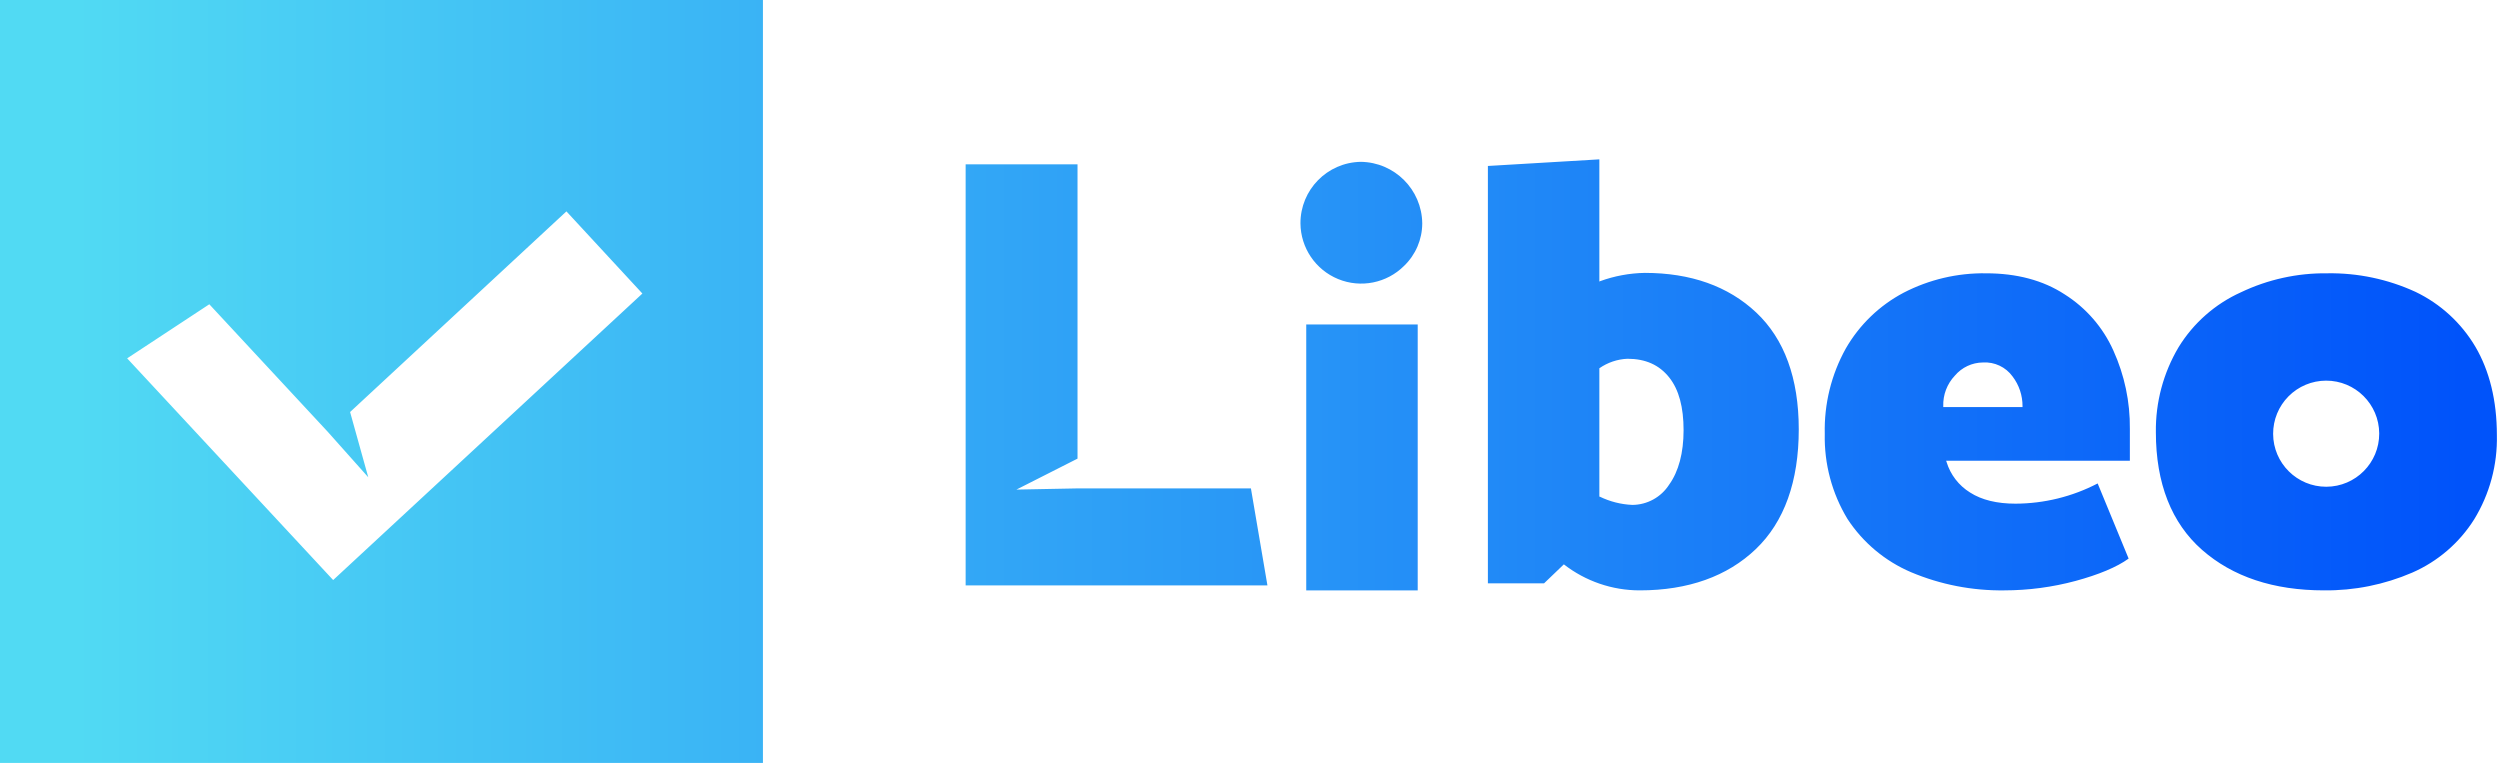 <?xml version="1.0" encoding="UTF-8"?>
<svg width="109px" height="34px" viewBox="0 0 109 34" version="1.1" xmlns="http://www.w3.org/2000/svg" xmlns:xlink="http://www.w3.org/1999/xlink">
    <!-- Generator: Sketch 52.5 (67469) - http://www.bohemiancoding.com/sketch -->
    <defs>
        <linearGradient x1="3.439%" y1="50%" x2="98.185%" y2="50%" id="linearGradient-1">
            <stop stop-color="#51DAF3" offset="0%"></stop>
            <stop stop-color="#0053FA" offset="100%"></stop>
        </linearGradient>
        <path d="M56.952,14.148 L61.812,14.148 L61.812,25.74 L56.952,25.74 L56.952,14.148 Z M68.184,24.606 L67.32,25.434 L64.872,25.434 L64.872,7.236 L69.732,6.948 L69.732,12.276 L69.768,12.258 C70.392,12.031 71.049,11.91 71.712,11.898 C73.71,11.898 75.348,12.474 76.572,13.626 C77.796,14.778 78.426,16.488 78.426,18.72 C78.426,20.988 77.796,22.752 76.554,23.94 C75.312,25.128 73.602,25.74 71.496,25.74 C70.296,25.742 69.131,25.342 68.184,24.606 Z M69.732,16.056 L69.732,21.654 L69.75,21.654 C70.194,21.87 70.678,21.993 71.172,22.014 C71.821,22.009 72.423,21.678 72.774,21.132 C73.188,20.556 73.404,19.746 73.404,18.756 C73.404,17.766 73.206,16.992 72.774,16.452 C72.342,15.912 71.748,15.642 70.956,15.642 C70.517,15.661 70.093,15.805 69.732,16.056 Z M92.862,18.702 L92.862,20.088 L84.852,20.088 L84.87,20.142 C85.038,20.696 85.403,21.17 85.896,21.474 C86.4,21.798 87.066,21.96 87.876,21.96 C89.123,21.956 90.352,21.654 91.458,21.078 L92.808,24.354 C92.286,24.732 91.494,25.056 90.504,25.326 C89.489,25.6 88.442,25.739 87.39,25.74 C85.994,25.759 84.609,25.49 83.322,24.948 C82.189,24.465 81.224,23.657 80.55,22.626 C79.874,21.509 79.531,20.223 79.56,18.918 C79.528,17.616 79.845,16.33 80.478,15.192 C81.072,14.16 81.945,13.318 82.998,12.762 C84.11,12.187 85.347,11.896 86.598,11.916 C87.93,11.916 89.082,12.222 90.018,12.834 C90.952,13.423 91.691,14.275 92.142,15.282 C92.629,16.356 92.875,17.523 92.862,18.702 Z M88.2,17.748 L88.182,17.748 L88.182,17.712 C88.185,17.244 88.033,16.788 87.75,16.416 C87.452,16.003 86.962,15.772 86.454,15.804 C85.982,15.808 85.534,16.019 85.23,16.38 C84.891,16.739 84.709,17.218 84.726,17.712 L84.726,17.748 L88.2,17.748 Z M59.328,7.056 C60.802,7.073 61.993,8.264 62.01,9.738 C62.009,10.438 61.723,11.107 61.218,11.592 C60.463,12.345 59.329,12.572 58.343,12.167 C57.356,11.762 56.708,10.805 56.7,9.738 C56.696,8.276 57.866,7.082 59.328,7.056 Z M94.986,15.138 C95.632,14.086 96.579,13.252 97.704,12.744 C98.878,12.184 100.165,11.9 101.466,11.916 C102.794,11.894 104.111,12.171 105.318,12.726 C106.406,13.248 107.314,14.081 107.928,15.12 C108.54,16.164 108.864,17.46 108.864,18.972 C108.893,20.266 108.55,21.54 107.874,22.644 C107.227,23.671 106.287,24.48 105.174,24.966 C103.958,25.491 102.646,25.755 101.322,25.74 C99.126,25.74 97.344,25.146 96.012,23.976 C94.68,22.806 93.996,21.078 93.996,18.846 C93.978,17.542 94.321,16.259 94.986,15.138 Z M101.412,16.596 C100.799,16.598 100.211,16.844 99.779,17.28 C99.347,17.715 99.106,18.305 99.108,18.918 C99.113,20.195 100.153,21.227 101.43,21.222 C102.707,21.217 103.739,20.177 103.734,18.9 C103.729,17.623 102.689,16.591 101.412,16.596 Z M54.54,21.294 L55.26,25.522 L42.102,25.522 L42.102,7.164 L46.98,7.164 L46.98,19.996 L44.316,21.346 L46.98,21.294 L54.54,21.294 Z M5.68434189e-14,33.264 L5.68434189e-14,0 L33.264,0 L33.264,33.264 L5.68434189e-14,33.264 Z M15.264,17.964 L16.056,20.808 L14.292,18.828 L9.126,13.266 L5.544,15.624 L14.526,25.29 L28.008,12.798 L24.696,9.216 L15.264,17.964 Z" id="Main_Logo-2"></path>
    </defs>
    <g id="Symbols" stroke="none" stroke-width="1" fill="none" fill-rule="evenodd">
        <g id="Molecule/HEADER" transform="translate(-40, -14)">
            <g id="Logo/Main_Logo">
                <g transform="translate(40, 14)">
                    <g>
                        <mask id="mask-3" fill="white">
                            <use xlink:href="#Main_Logo-2"></use>
                        </mask>
                        <use id="Mask" fill="url(#linearGradient-1)" fill-rule="nonzero" xlink:href="#Main_Logo-2"></use>
                    </g>
                </g>
            </g>
        </g>
    </g>
</svg>

